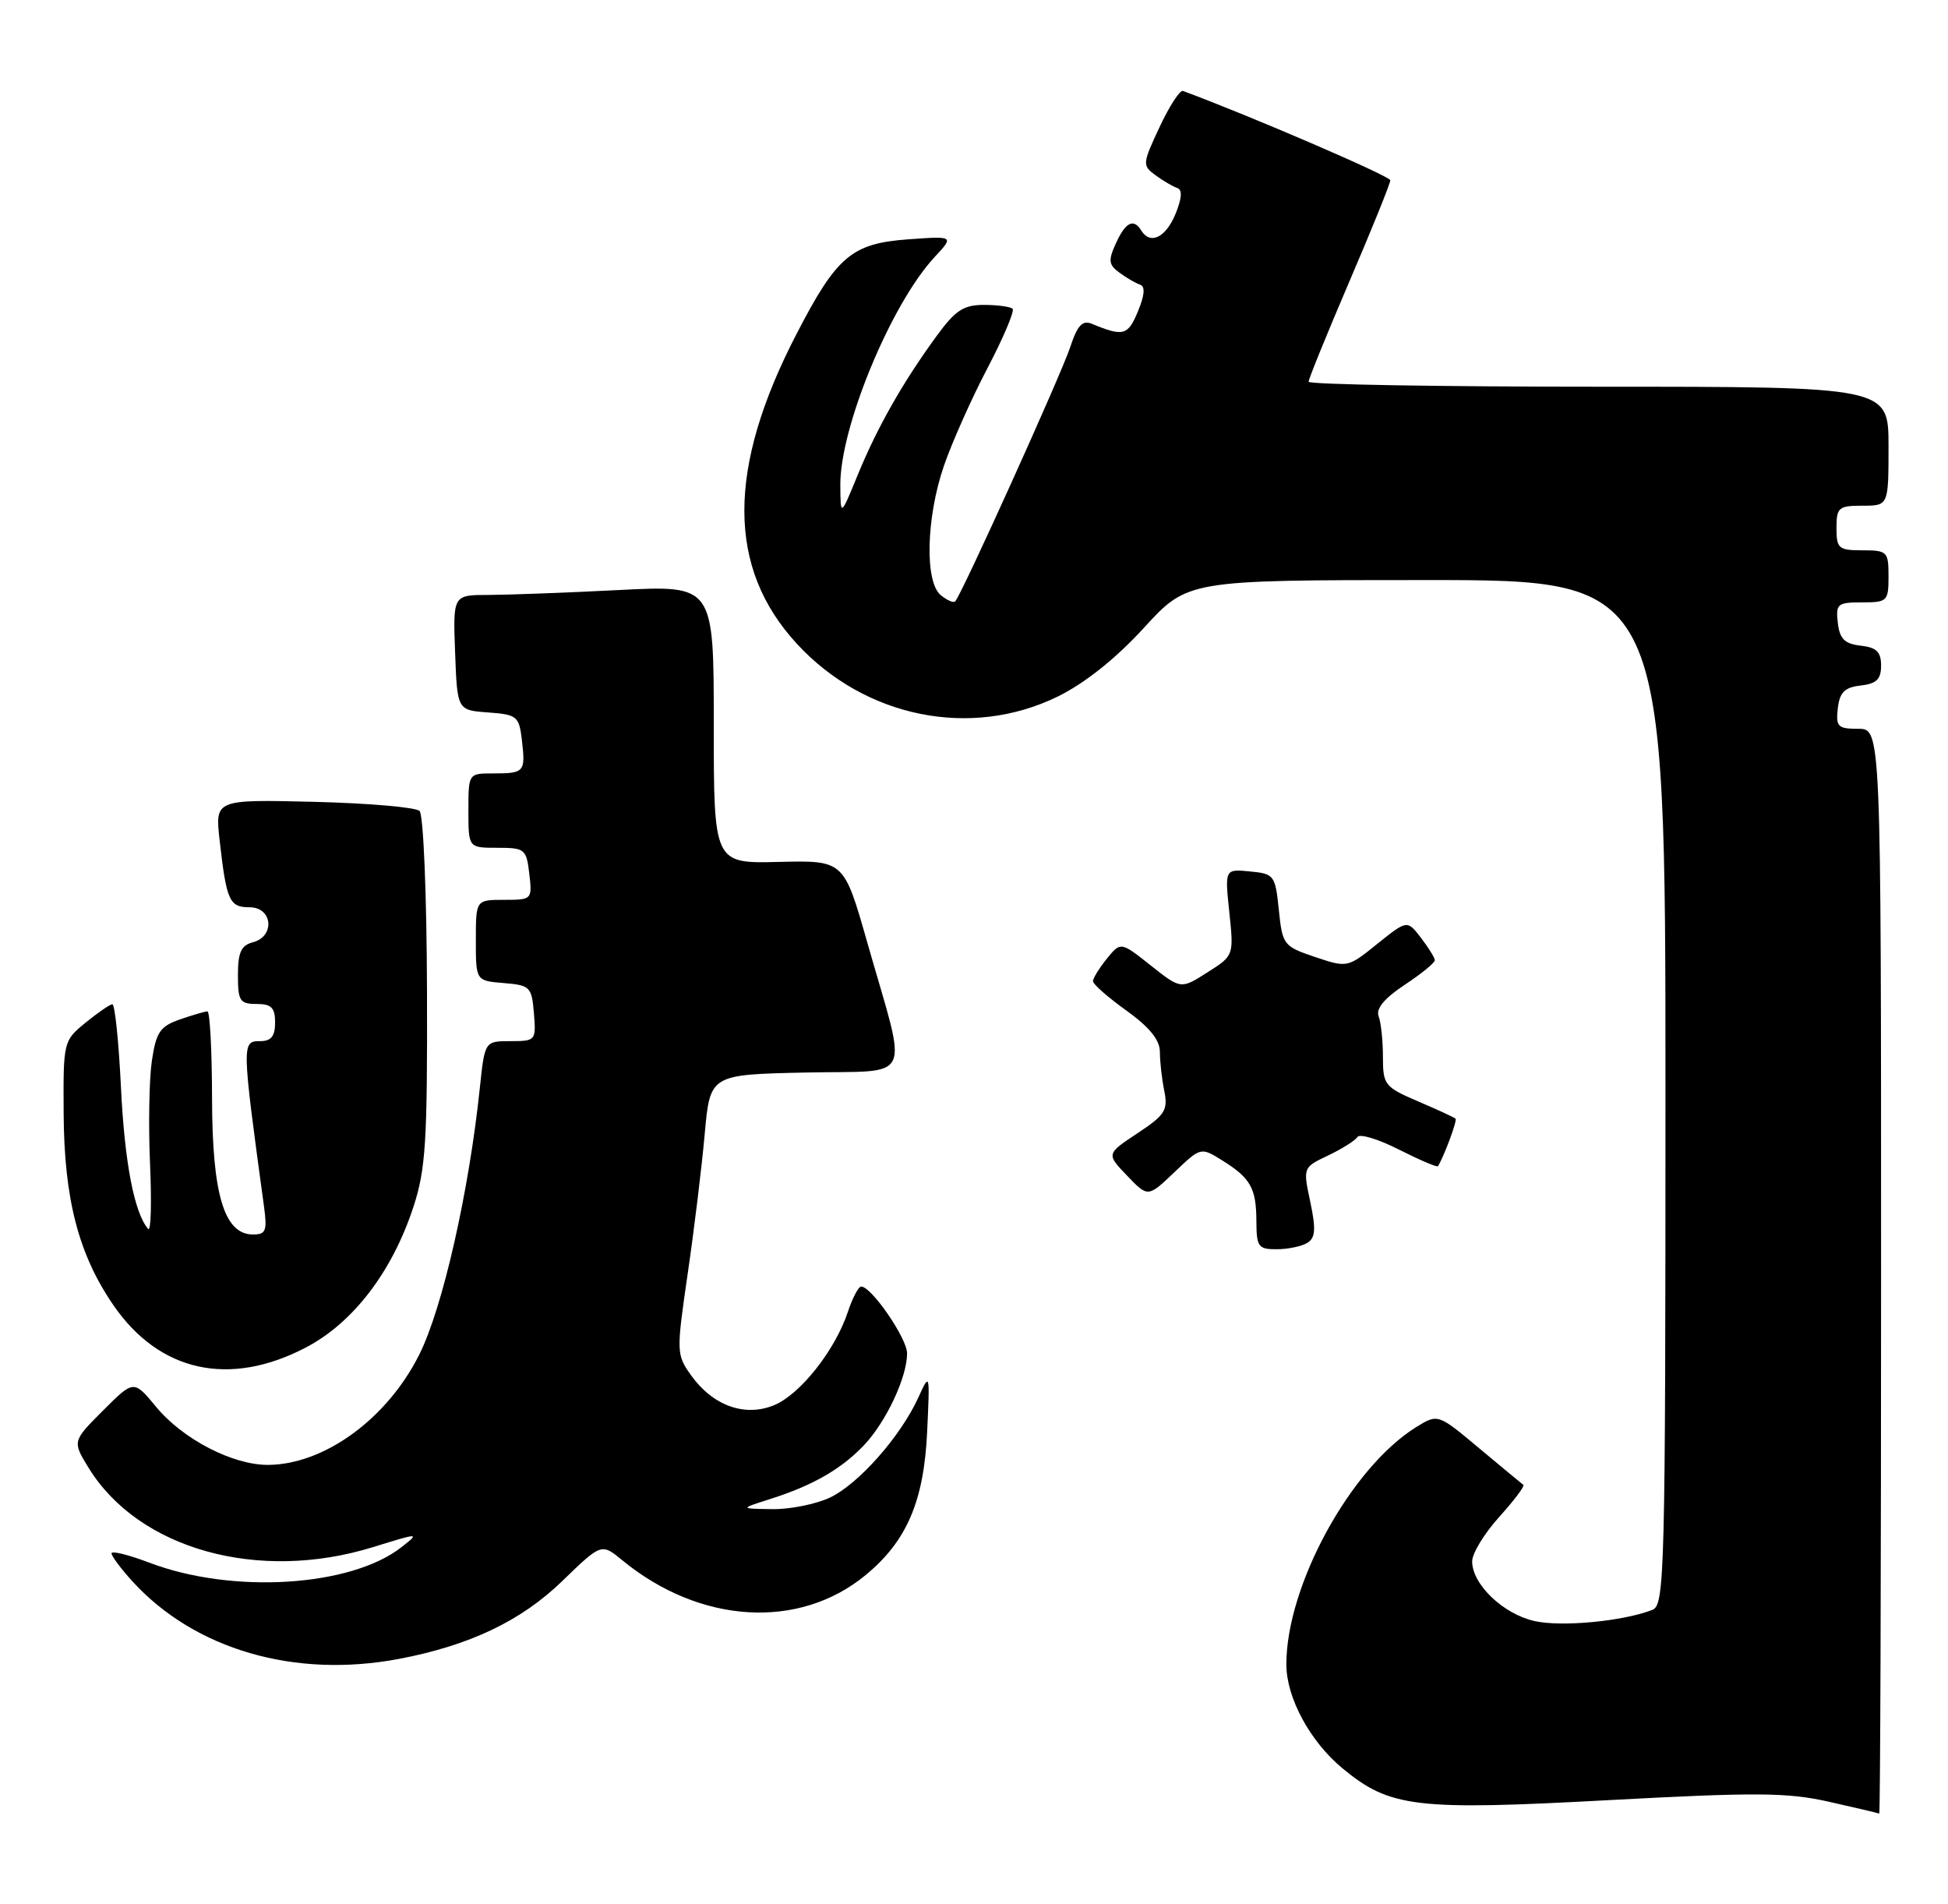 <?xml version="1.0" encoding="UTF-8" standalone="no"?>
<!DOCTYPE svg PUBLIC "-//W3C//DTD SVG 1.1//EN" "http://www.w3.org/Graphics/SVG/1.1/DTD/svg11.dtd" >
<svg xmlns="http://www.w3.org/2000/svg" xmlns:xlink="http://www.w3.org/1999/xlink" version="1.1" viewBox="0 0 262 256">
 <g >
 <path fill="currentColor"
d=" M 253.00 171.00 C 253.00 98.00 253.00 98.00 249.93 98.00 C 247.18 98.00 246.90 97.72 247.18 95.25 C 247.43 93.09 248.09 92.43 250.25 92.18 C 252.39 91.94 253.00 91.34 253.00 89.50 C 253.00 87.66 252.39 87.06 250.25 86.82 C 248.09 86.57 247.43 85.91 247.18 83.75 C 246.89 81.20 247.13 81.00 250.43 81.00 C 253.84 81.00 254.00 80.85 254.00 77.50 C 254.00 74.17 253.83 74.00 250.50 74.00 C 247.28 74.00 247.00 73.76 247.00 71.00 C 247.00 68.24 247.28 68.00 250.50 68.00 C 254.00 68.00 254.00 68.00 254.00 60.00 C 254.00 52.00 254.00 52.00 215.00 52.00 C 193.55 52.00 176.00 51.70 176.00 51.33 C 176.00 50.97 178.47 44.89 181.50 37.82 C 184.53 30.76 187.00 24.65 186.99 24.24 C 186.99 23.69 167.95 15.49 159.10 12.23 C 158.70 12.08 157.28 14.26 155.96 17.08 C 153.64 22.04 153.62 22.25 155.42 23.57 C 156.45 24.32 157.76 25.09 158.34 25.28 C 159.05 25.52 158.96 26.68 158.08 28.82 C 156.77 31.96 154.70 32.95 153.50 31.00 C 152.46 29.32 151.38 29.87 150.09 32.71 C 149.03 35.03 149.10 35.60 150.57 36.67 C 151.51 37.36 152.76 38.09 153.34 38.28 C 154.05 38.52 153.95 39.71 153.04 41.89 C 151.70 45.13 151.08 45.29 146.85 43.54 C 145.58 43.02 144.91 43.74 143.94 46.68 C 142.71 50.40 129.30 80.04 128.47 80.87 C 128.24 81.10 127.36 80.72 126.52 80.02 C 124.35 78.22 124.57 69.56 126.96 62.62 C 128.04 59.49 130.67 53.58 132.82 49.49 C 134.96 45.40 136.48 41.81 136.19 41.52 C 135.90 41.24 134.17 41.00 132.34 41.00 C 129.58 41.00 128.49 41.72 125.92 45.25 C 121.41 51.44 118.01 57.42 115.37 63.84 C 113.05 69.50 113.05 69.50 113.02 65.22 C 112.98 57.46 119.82 40.91 125.69 34.58 C 128.33 31.74 128.33 31.74 122.18 32.18 C 114.56 32.73 112.55 34.43 107.14 44.89 C 97.76 62.99 97.77 76.37 107.18 86.57 C 116.33 96.50 130.56 99.38 142.25 93.67 C 145.91 91.87 150.01 88.61 153.83 84.45 C 159.73 78.00 159.73 78.00 191.87 78.00 C 224.00 78.00 224.00 78.00 224.00 146.89 C 224.00 211.58 223.89 215.83 222.25 216.47 C 218.32 218.01 210.05 218.80 206.39 217.98 C 202.16 217.03 198.00 213.04 198.00 209.95 C 198.00 208.88 199.64 206.19 201.64 203.98 C 203.64 201.76 205.10 199.82 204.89 199.67 C 204.68 199.51 202.00 197.30 198.94 194.74 C 193.39 190.09 193.39 190.09 190.44 191.92 C 181.66 197.40 173.02 213.18 173.01 223.79 C 173.00 228.27 176.20 234.19 180.58 237.80 C 186.95 243.06 190.39 243.47 216.35 242.06 C 236.26 240.99 240.41 241.02 246.00 242.28 C 249.57 243.08 252.61 243.80 252.75 243.87 C 252.89 243.94 253.00 211.15 253.00 171.00 Z  M 53.65 223.07 C 63.14 221.27 70.08 217.97 75.60 212.62 C 80.89 207.50 80.89 207.50 83.69 209.80 C 94.13 218.38 107.46 219.19 116.42 211.80 C 121.96 207.24 124.27 201.86 124.70 192.50 C 125.07 184.57 125.06 184.53 123.51 187.93 C 121.12 193.16 115.48 199.54 111.64 201.37 C 109.75 202.26 106.24 202.97 103.85 202.93 C 99.50 202.87 99.50 202.87 103.50 201.60 C 109.28 199.77 113.12 197.57 116.20 194.34 C 119.18 191.19 122.00 185.20 122.00 181.98 C 122.00 179.97 117.21 173.00 115.83 173.00 C 115.46 173.00 114.65 174.54 114.03 176.42 C 112.33 181.55 107.63 187.50 104.12 188.95 C 100.17 190.58 95.87 189.03 92.93 184.91 C 90.97 182.15 90.96 181.81 92.49 171.29 C 93.36 165.36 94.39 156.90 94.78 152.50 C 95.50 144.50 95.50 144.50 108.32 144.22 C 123.13 143.90 122.13 145.99 116.64 126.71 C 113.50 115.69 113.50 115.69 104.75 115.90 C 96.00 116.12 96.00 116.12 96.00 97.41 C 96.00 78.69 96.00 78.69 83.25 79.34 C 76.24 79.70 68.34 79.99 65.71 80.00 C 60.92 80.00 60.92 80.00 61.21 87.75 C 61.50 95.50 61.50 95.50 65.65 95.80 C 69.56 96.09 69.82 96.30 70.20 99.58 C 70.69 103.81 70.53 104.00 66.33 104.00 C 63.00 104.00 63.00 104.00 63.00 109.00 C 63.00 114.00 63.00 114.00 66.89 114.00 C 70.59 114.00 70.80 114.17 71.19 117.50 C 71.59 120.96 71.55 121.00 67.80 121.00 C 64.00 121.00 64.00 121.00 64.00 126.44 C 64.00 131.88 64.00 131.88 67.75 132.19 C 71.30 132.48 71.52 132.70 71.81 136.25 C 72.11 139.92 72.05 140.00 68.66 140.00 C 65.20 140.00 65.20 140.00 64.54 146.25 C 63.08 160.25 59.54 175.85 56.40 182.13 C 52.09 190.76 43.64 196.93 36.07 196.98 C 31.31 197.01 24.58 193.52 21.00 189.18 C 17.99 185.54 17.99 185.54 13.86 189.67 C 9.72 193.81 9.72 193.81 11.95 197.43 C 18.70 208.34 34.77 212.80 50.16 208.04 C 56.46 206.09 56.48 206.09 54.00 208.04 C 47.21 213.38 31.25 214.37 20.12 210.14 C 17.30 209.07 15.00 208.50 15.00 208.87 C 15.00 209.25 16.27 210.95 17.82 212.65 C 26.19 221.81 39.64 225.72 53.65 223.07 Z  M 41.13 181.20 C 47.49 177.88 52.74 171.02 55.60 162.30 C 57.26 157.24 57.49 153.52 57.43 133.23 C 57.39 120.27 56.95 109.56 56.43 109.05 C 55.92 108.55 49.52 108.00 42.21 107.82 C 28.92 107.50 28.92 107.50 29.54 113.00 C 30.46 121.14 30.85 122.00 33.57 122.00 C 36.67 122.00 37.03 125.92 34.00 126.71 C 32.43 127.12 32.00 128.07 32.00 131.12 C 32.00 134.59 32.26 135.00 34.50 135.00 C 36.50 135.00 37.00 135.50 37.00 137.50 C 37.00 139.33 36.47 140.00 35.00 140.00 C 32.50 140.00 32.50 140.19 35.51 162.25 C 35.95 165.50 35.76 166.00 34.04 166.00 C 30.16 166.00 28.55 160.67 28.52 147.75 C 28.51 141.29 28.23 136.00 27.90 136.00 C 27.57 136.00 25.90 136.49 24.20 137.08 C 21.53 138.01 21.00 138.79 20.43 142.61 C 20.06 145.06 19.95 151.32 20.18 156.53 C 20.41 161.73 20.30 165.66 19.93 165.25 C 18.07 163.14 16.76 156.35 16.27 146.25 C 15.97 140.06 15.45 135.02 15.11 135.04 C 14.77 135.06 13.15 136.18 11.50 137.52 C 8.53 139.95 8.50 140.07 8.56 149.74 C 8.63 161.26 10.57 168.71 15.27 175.53 C 21.44 184.49 30.88 186.56 41.13 181.20 Z  M 175.86 167.11 C 176.92 166.43 177.00 165.26 176.23 161.61 C 175.24 156.98 175.24 156.98 178.64 155.37 C 180.50 154.48 182.27 153.37 182.57 152.89 C 182.86 152.41 185.38 153.17 188.15 154.58 C 190.93 155.98 193.29 156.99 193.40 156.82 C 194.23 155.48 196.01 150.68 195.77 150.43 C 195.60 150.26 193.33 149.21 190.73 148.10 C 186.23 146.17 186.00 145.88 186.00 142.12 C 186.00 139.94 185.74 137.48 185.42 136.65 C 185.03 135.64 186.19 134.24 188.92 132.43 C 191.16 130.95 192.99 129.46 192.98 129.12 C 192.97 128.78 192.12 127.42 191.11 126.10 C 189.26 123.70 189.26 123.70 185.24 126.92 C 181.25 130.14 181.21 130.14 176.86 128.68 C 172.64 127.26 172.48 127.06 172.00 122.36 C 171.52 117.68 171.37 117.49 168.11 117.18 C 164.73 116.85 164.73 116.85 165.34 122.68 C 165.95 128.50 165.95 128.50 162.38 130.76 C 158.82 133.03 158.82 133.03 154.77 129.82 C 150.73 126.62 150.73 126.62 148.86 128.92 C 147.84 130.19 147.00 131.55 147.00 131.94 C 147.00 132.34 149.03 134.12 151.50 135.89 C 154.60 138.12 156.00 139.84 156.00 141.44 C 156.00 142.71 156.26 145.07 156.59 146.68 C 157.11 149.29 156.70 149.93 152.98 152.39 C 148.79 155.17 148.79 155.17 151.59 158.09 C 154.39 161.02 154.39 161.02 157.95 157.63 C 161.50 154.24 161.50 154.24 164.39 156.04 C 168.21 158.42 168.97 159.77 168.98 164.25 C 169.00 167.67 169.24 168.00 171.75 167.98 C 173.26 167.98 175.11 167.58 175.86 167.11 Z "/>
</g>
</svg>